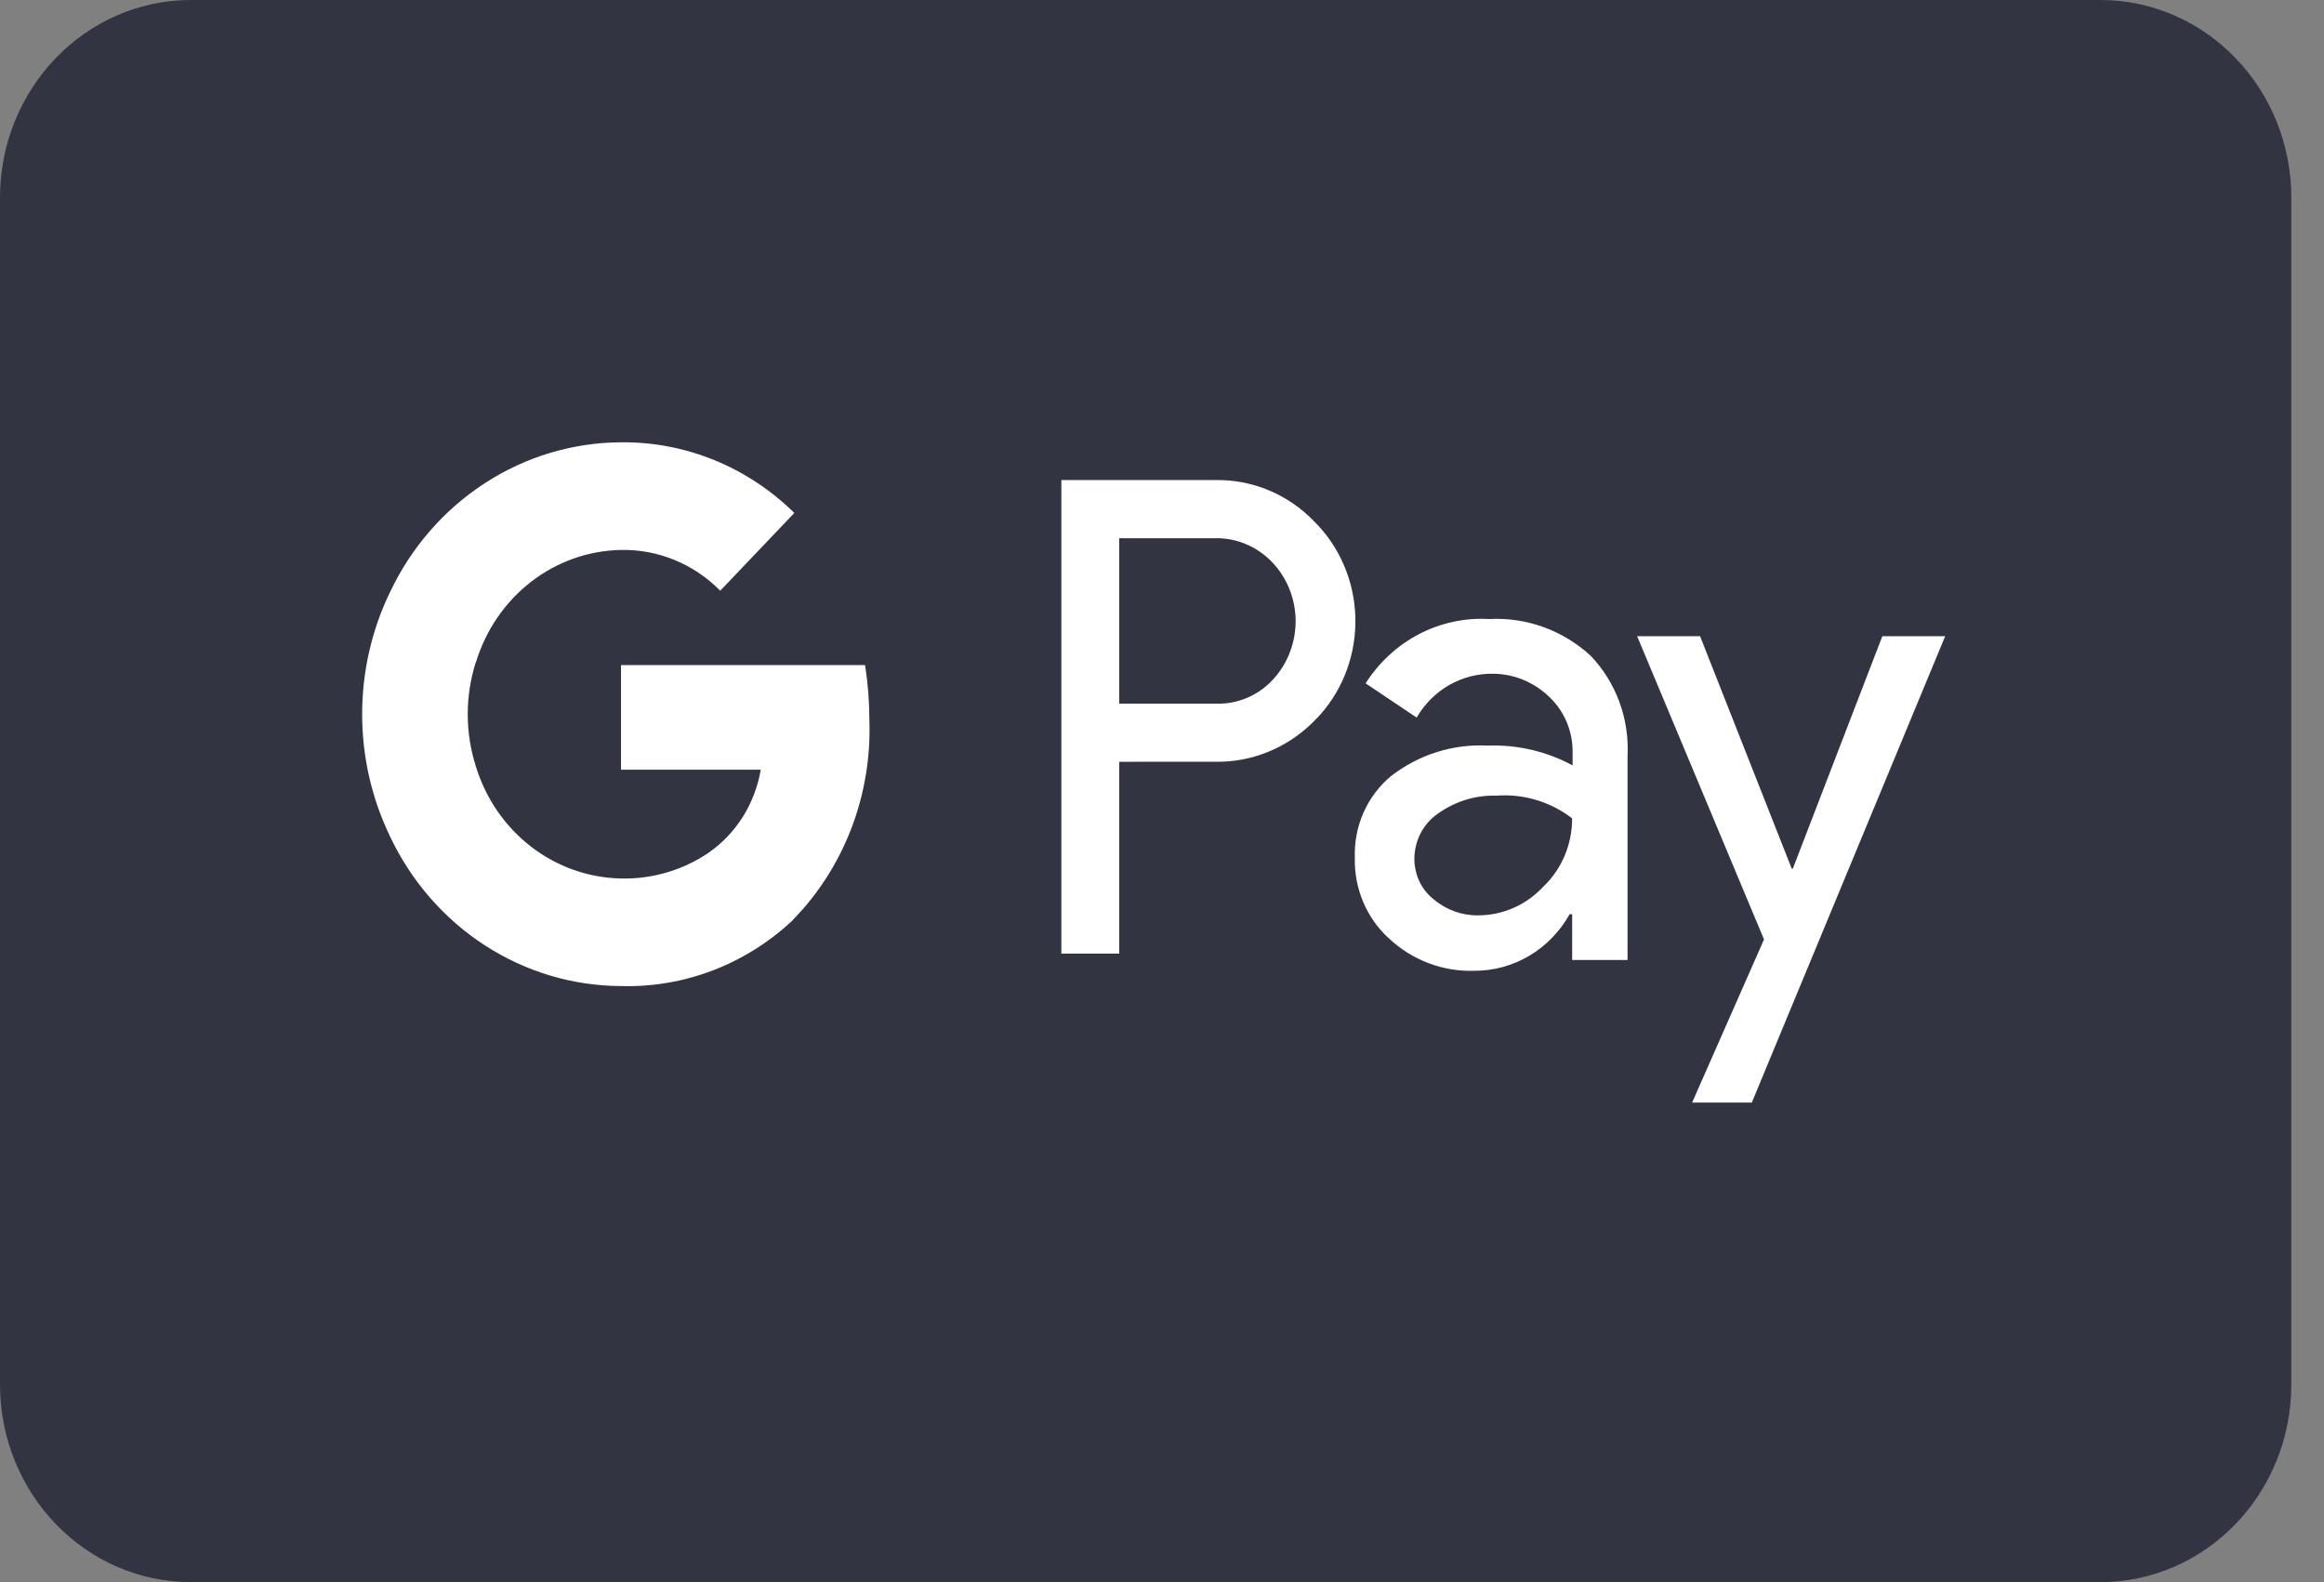 <svg width="47" height="32" viewBox="0 0 47 32" fill="none" xmlns="http://www.w3.org/2000/svg">
<rect x="0" y="0" width="47" height="32" fill="#808080" stroke="none"/>
<path d="M42.477 0H3.862C1.729 0 0 1.791 0 4V28C0 30.209 1.729 32 3.862 32H42.477C44.61 32 46.339 30.209 46.339 28V4C46.339 1.791 44.61 0 42.477 0Z" fill="#333441"/>
<path d="M22.635 15.408V19.288H21.465V9.71H24.569C24.94 9.702 25.309 9.771 25.654 9.914C25.998 10.057 26.312 10.271 26.575 10.543C27.086 11.047 27.386 11.739 27.41 12.471C27.433 13.202 27.18 13.913 26.702 14.453L26.571 14.59C26.305 14.857 25.991 15.067 25.647 15.207C25.303 15.347 24.935 15.415 24.565 15.407L22.635 15.408ZM22.635 10.886V14.232H24.598C24.814 14.239 25.029 14.197 25.229 14.111C25.429 14.025 25.608 13.896 25.756 13.732C26.049 13.409 26.209 12.98 26.202 12.537C26.195 12.094 26.021 11.672 25.717 11.36C25.419 11.054 25.017 10.884 24.598 10.886H22.635Z" fill="white"/>
<path d="M30.116 12.521C30.866 12.48 31.602 12.745 32.166 13.26C32.422 13.527 32.621 13.846 32.75 14.197C32.879 14.549 32.935 14.924 32.915 15.299V19.417H31.795V18.491H31.744C31.548 18.841 31.266 19.131 30.927 19.332C30.588 19.533 30.204 19.637 29.813 19.635C29.179 19.656 28.561 19.421 28.09 18.981C27.866 18.778 27.688 18.526 27.569 18.244C27.449 17.961 27.392 17.655 27.4 17.346C27.389 17.031 27.45 16.718 27.577 16.431C27.705 16.145 27.895 15.893 28.133 15.696C28.695 15.261 29.387 15.043 30.088 15.081C30.684 15.058 31.275 15.196 31.804 15.481V15.199C31.804 14.989 31.761 14.781 31.678 14.589C31.595 14.397 31.473 14.226 31.321 14.086C31.014 13.793 30.612 13.629 30.194 13.627C29.884 13.622 29.578 13.701 29.307 13.857C29.036 14.012 28.809 14.239 28.65 14.514L27.618 13.821C27.888 13.397 28.261 13.053 28.699 12.825C29.138 12.597 29.626 12.492 30.116 12.521ZM28.604 17.37C28.604 17.528 28.638 17.684 28.705 17.826C28.772 17.968 28.87 18.091 28.991 18.187C29.247 18.404 29.568 18.52 29.899 18.514C30.145 18.513 30.388 18.461 30.614 18.361C30.84 18.261 31.044 18.114 31.215 17.93C31.398 17.755 31.545 17.542 31.644 17.305C31.744 17.067 31.795 16.811 31.794 16.552C31.355 16.215 30.813 16.052 30.268 16.093C29.843 16.079 29.425 16.208 29.076 16.459C28.931 16.56 28.812 16.695 28.73 16.854C28.648 17.013 28.605 17.19 28.604 17.37Z" fill="white"/>
<path fill-rule="evenodd" clip-rule="evenodd" d="M39.339 12.868L35.428 22.301H34.221L35.675 19.001L33.109 12.868H34.382L36.235 17.568H36.258L38.068 12.868H39.339Z" fill="white"/>
<path fill-rule="evenodd" clip-rule="evenodd" d="M17.582 14.567C17.582 14.194 17.553 13.821 17.495 13.452H12.559V15.568H15.385C15.328 15.905 15.206 16.228 15.027 16.515C14.847 16.802 14.613 17.049 14.339 17.241V18.616H16.025C16.542 18.09 16.947 17.459 17.215 16.762C17.483 16.064 17.608 15.317 17.582 14.567Z" fill="white"/>
<path fill-rule="evenodd" clip-rule="evenodd" d="M12.56 19.944C13.838 19.98 15.08 19.505 16.028 18.616L14.341 17.241C13.813 17.6 13.192 17.784 12.56 17.768C11.903 17.756 11.266 17.531 10.739 17.124C10.212 16.717 9.822 16.149 9.623 15.5H7.887V16.916C8.315 17.822 8.98 18.586 9.806 19.121C10.632 19.656 11.586 19.941 12.56 19.944Z" fill="white"/>
<path fill-rule="evenodd" clip-rule="evenodd" d="M9.623 15.499C9.405 14.815 9.405 14.076 9.623 13.392V11.979H7.886C7.516 12.745 7.324 13.589 7.324 14.445C7.324 15.302 7.516 16.146 7.886 16.913L9.623 15.499Z" fill="white"/>
<path fill-rule="evenodd" clip-rule="evenodd" d="M12.56 11.123C12.931 11.116 13.299 11.185 13.643 11.327C13.988 11.468 14.301 11.679 14.566 11.948L16.064 10.375C15.12 9.445 13.863 8.932 12.56 8.946C11.586 8.95 10.632 9.236 9.806 9.772C8.98 10.308 8.315 11.072 7.887 11.979L9.624 13.4C9.821 12.749 10.21 12.179 10.737 11.77C11.264 11.361 11.902 11.135 12.56 11.123Z" fill="white"/>
</svg>
